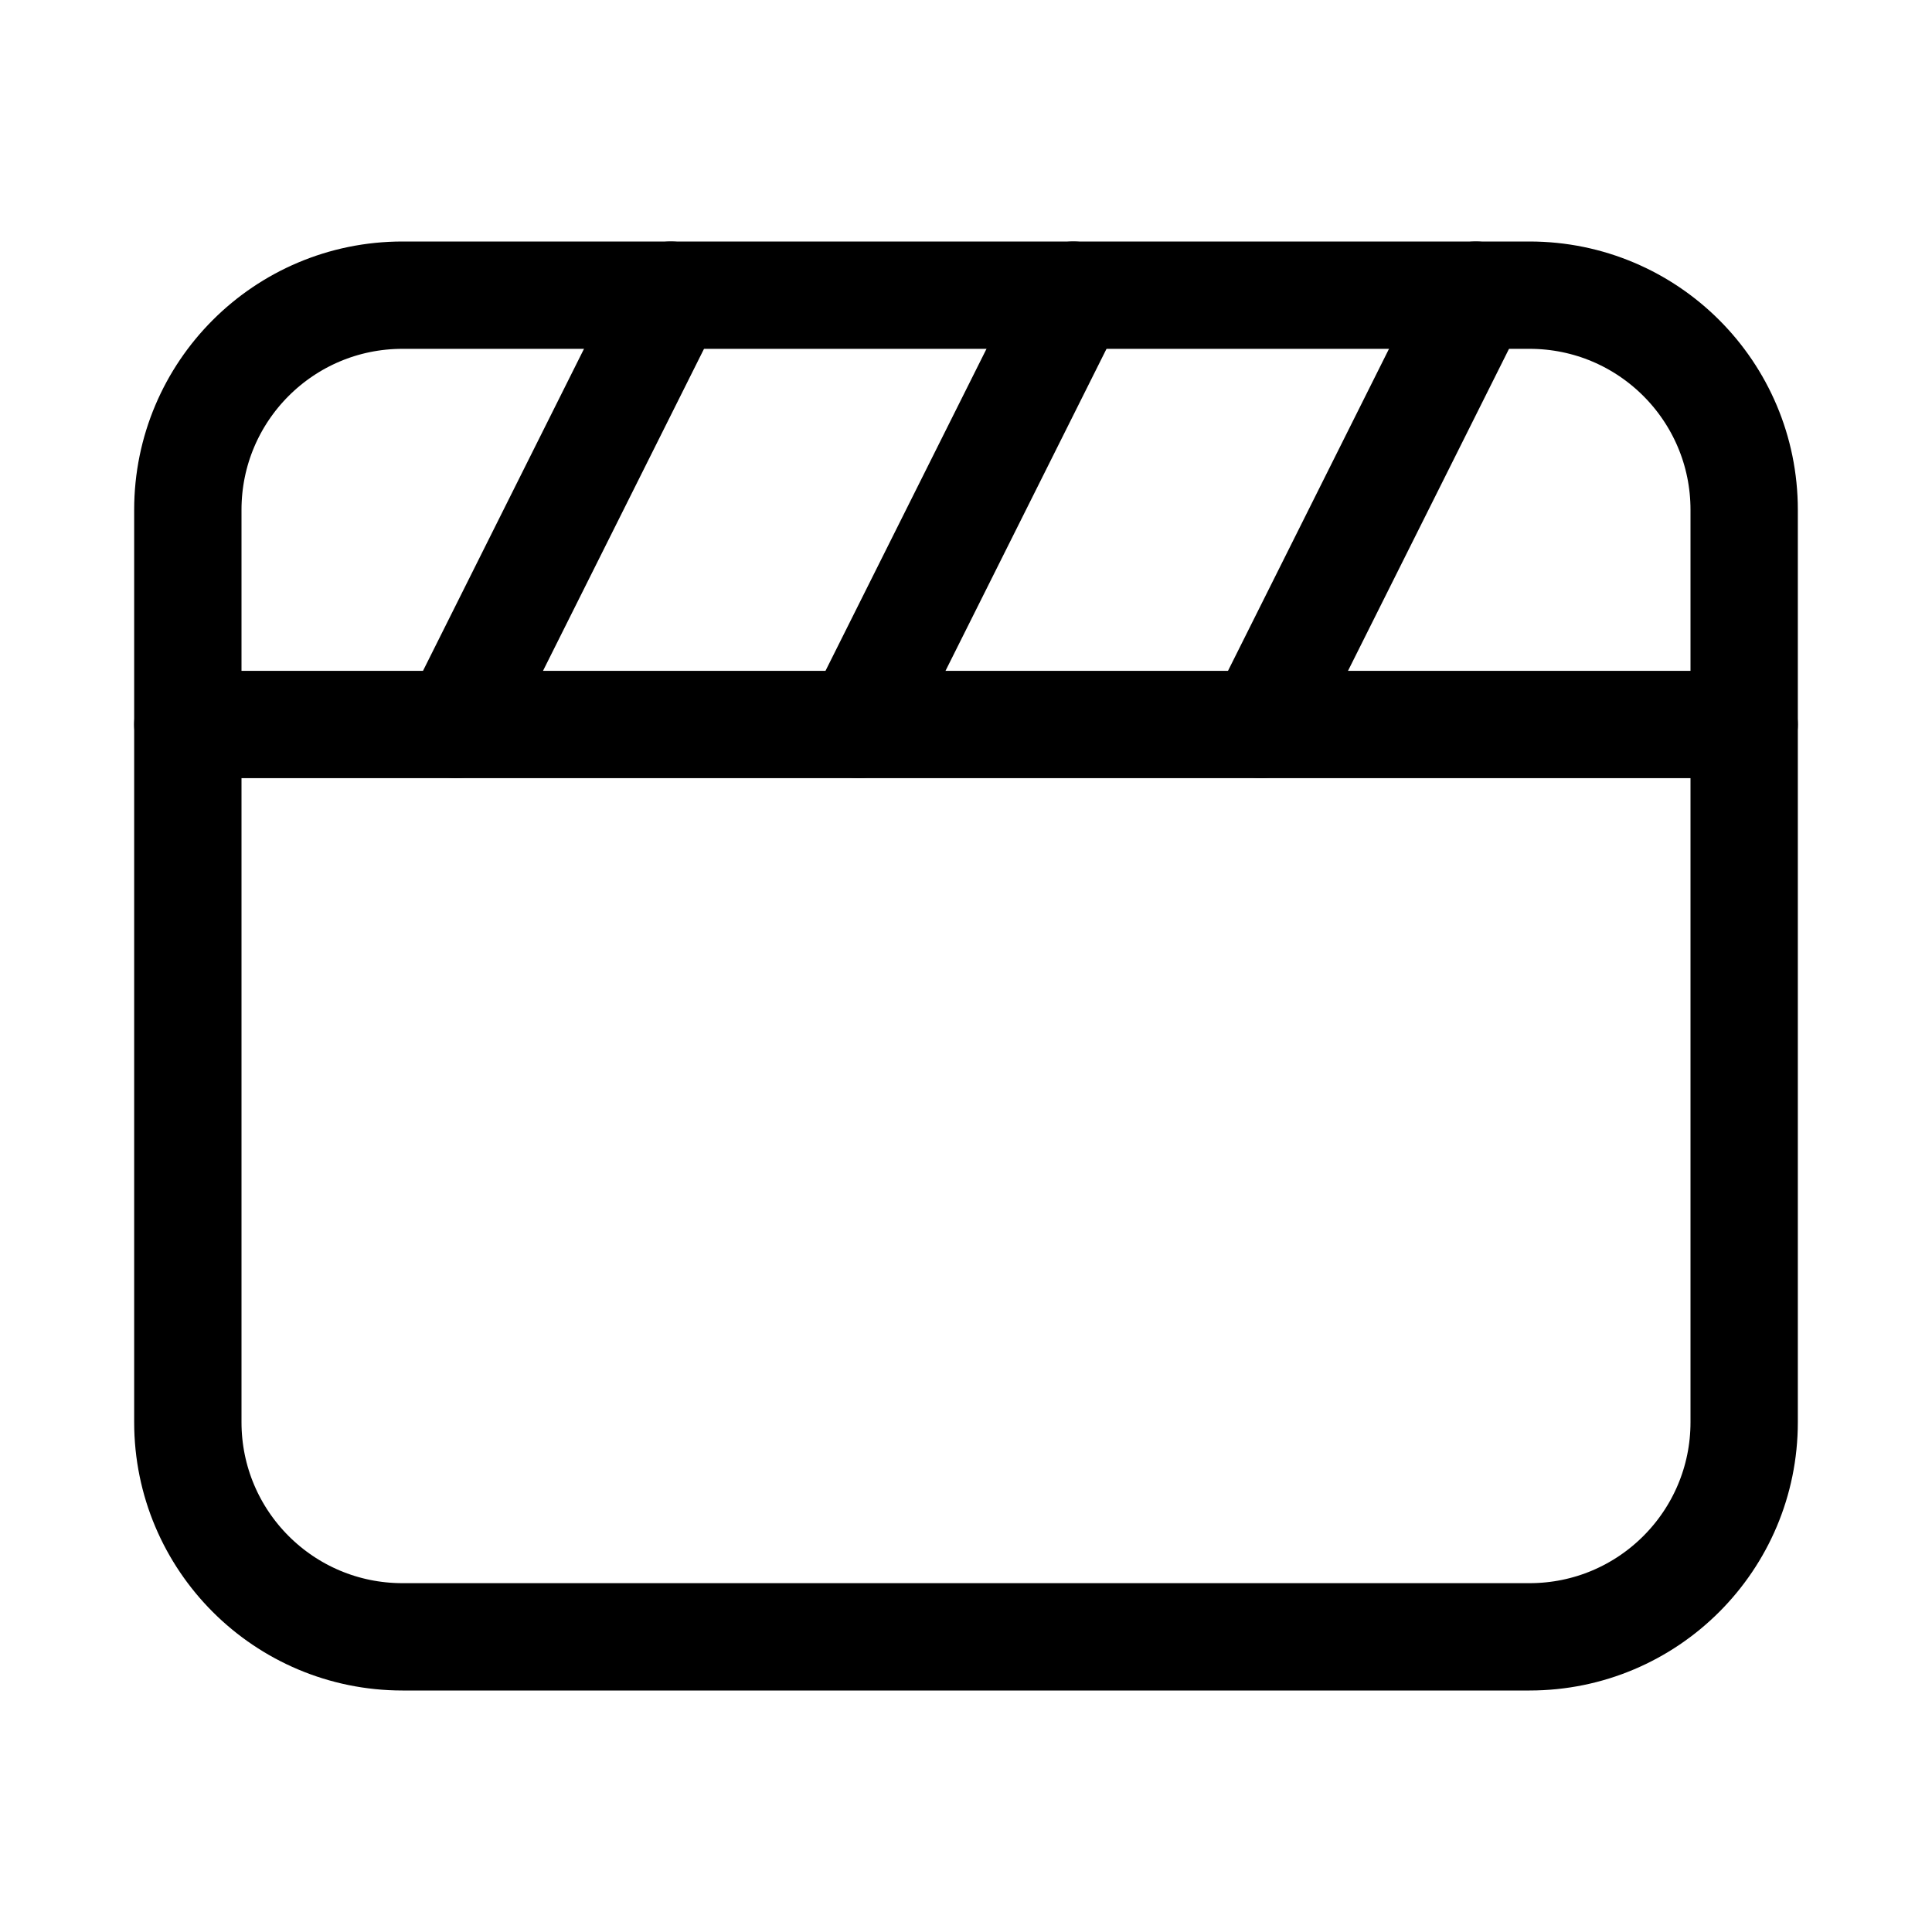 <svg xmlns="http://www.w3.org/2000/svg" height="18" width="18" viewBox="0 0 18 18"><title>clapperboard</title><g fill="none" stroke="currentColor" class="nc-icon-wrapper"><path d="M1.75,6.75v6.5c0,1.105,.895,2,2,2H14.25c1.105,0,2-.895,2-2V6.75" stroke-linecap="round" stroke-linejoin="round" stroke="currentColor"></path><path d="M16.25,6.75v-2c0-1.105-.895-2-2-2H3.75c-1.105,0-2,.895-2,2v2h14.5Z" stroke-linecap="round" stroke-linejoin="round"></path><line x1="8" y1="6.75" x2="10" y2="2.75" stroke-linecap="round" stroke-linejoin="round"></line><line x1="4.25" y1="6.75" x2="6.25" y2="2.75" stroke-linecap="round" stroke-linejoin="round"></line><line x1="11.75" y1="6.75" x2="13.75" y2="2.75" stroke-linecap="round" stroke-linejoin="round"></line></g></svg>